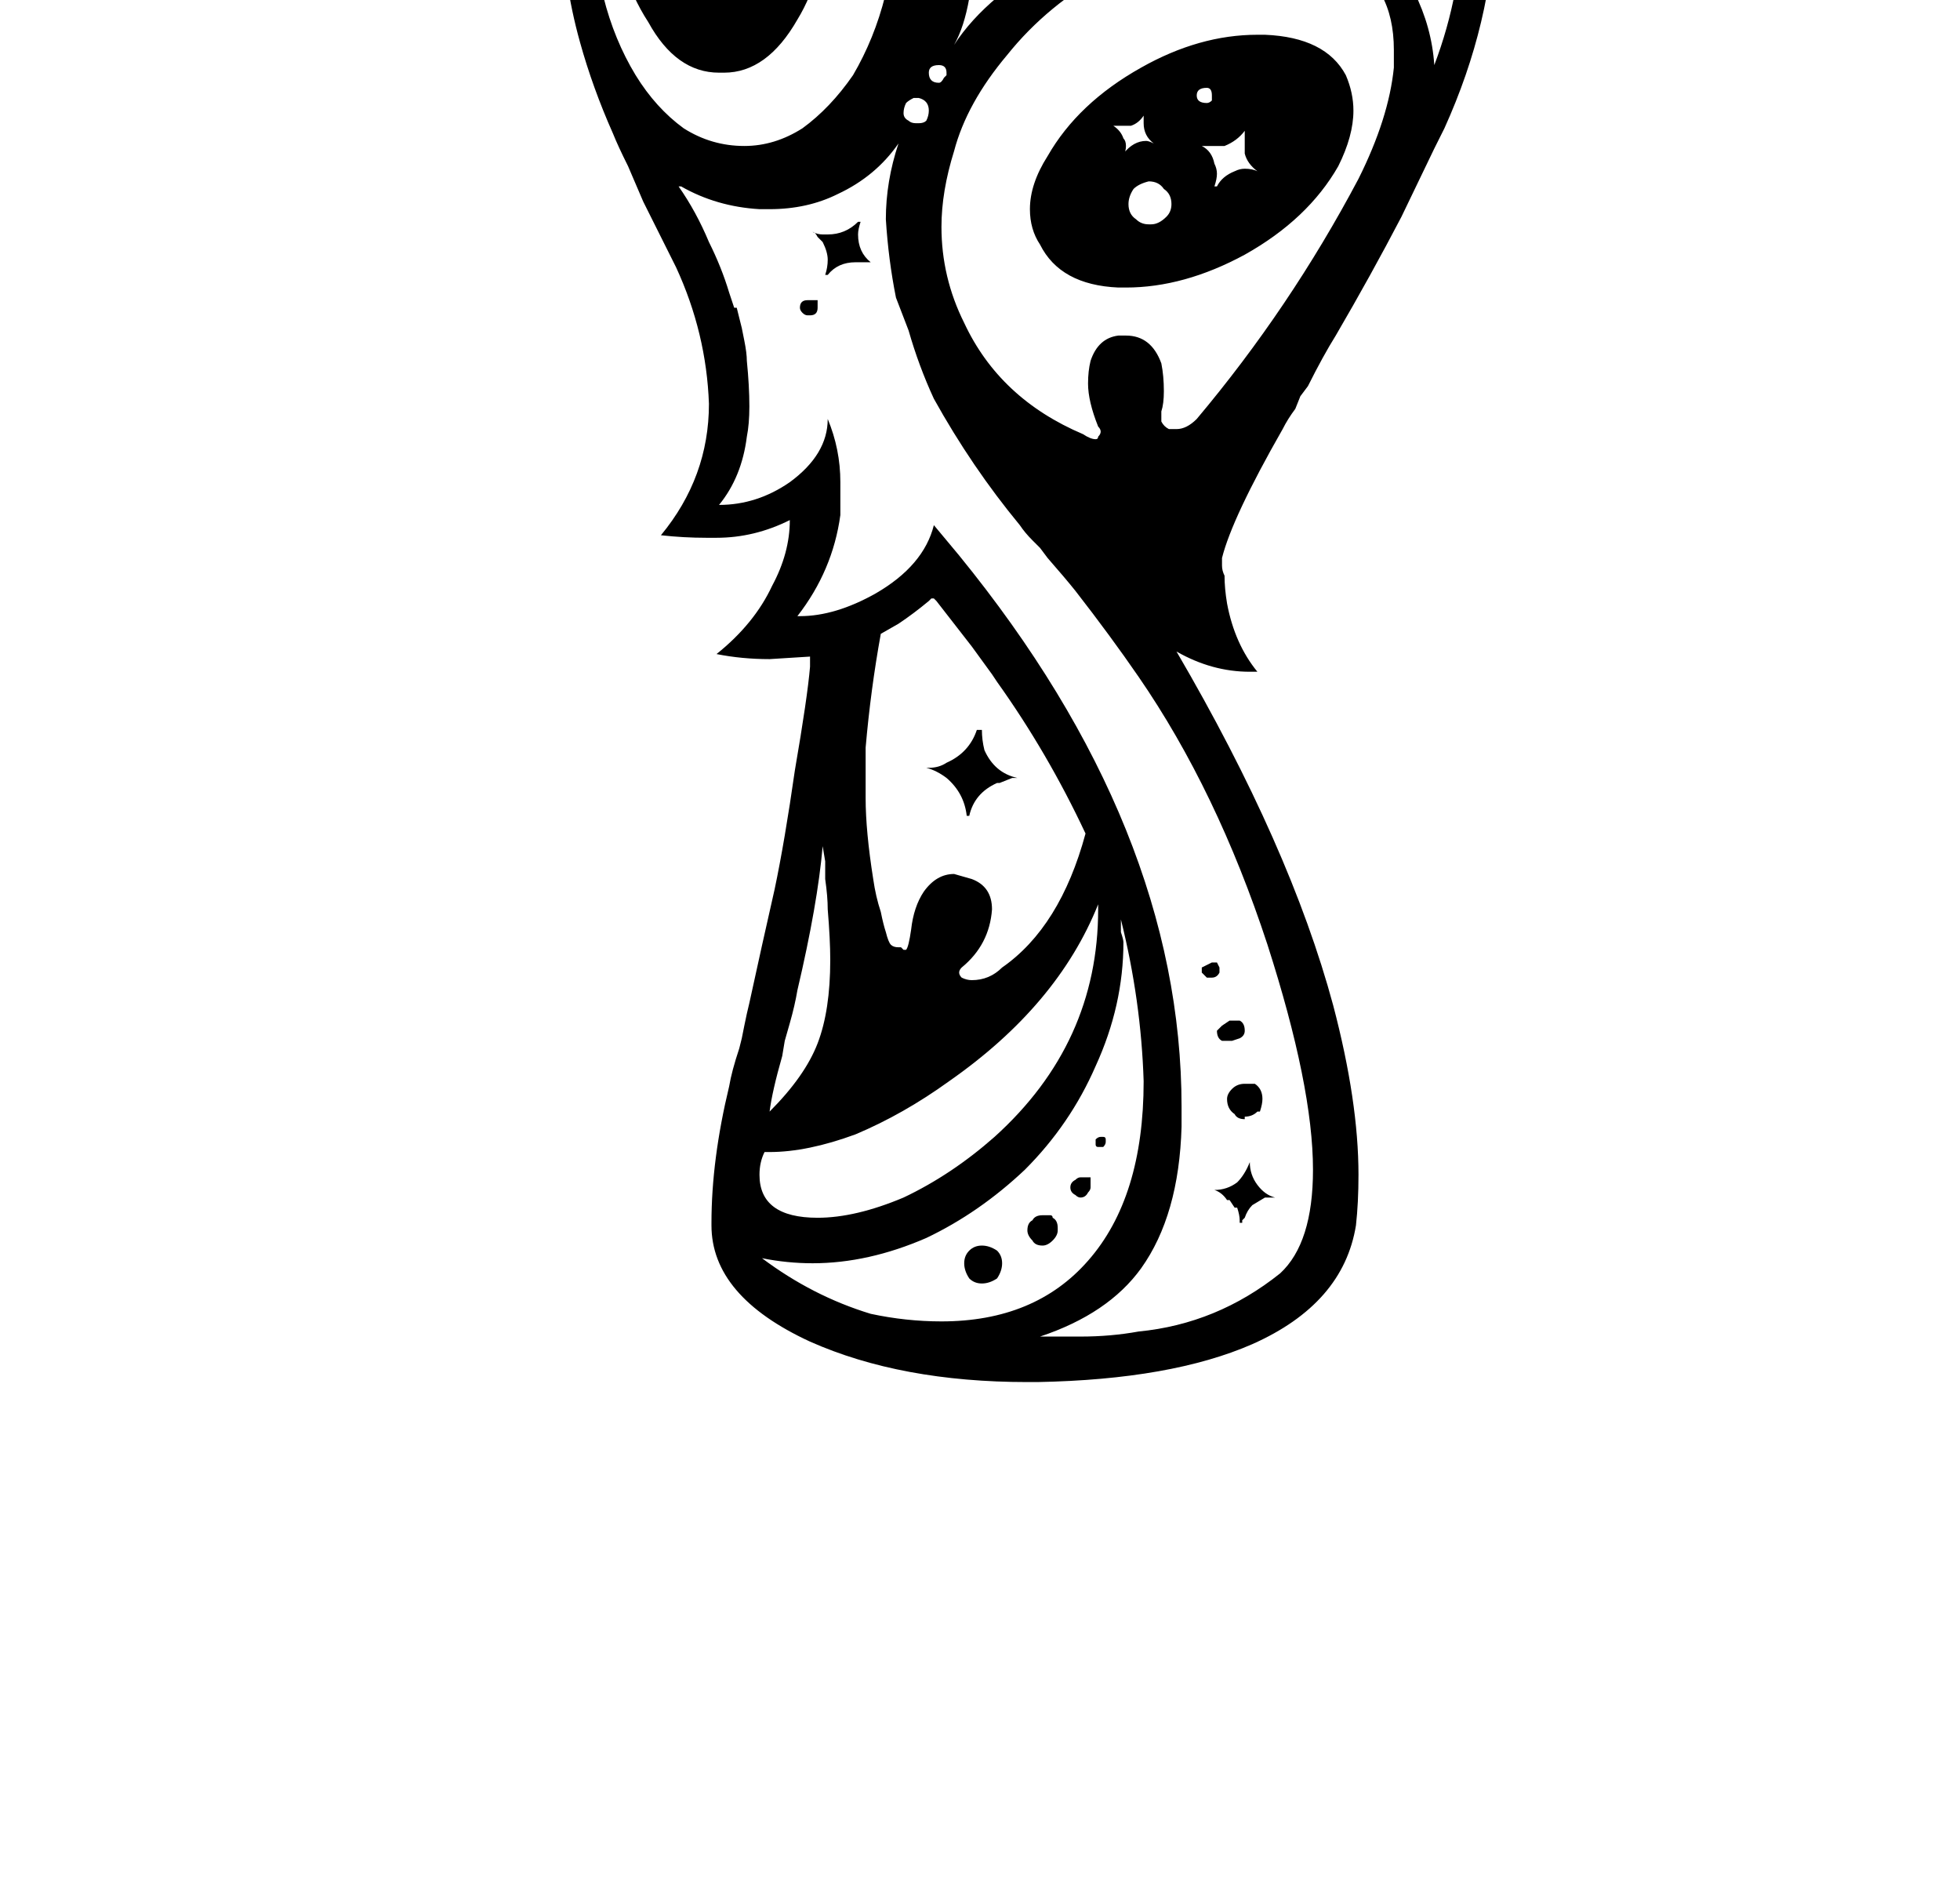 <?xml version="1.0" standalone="no"?>
<!DOCTYPE svg PUBLIC "-//W3C//DTD SVG 1.1//EN" "http://www.w3.org/Graphics/SVG/1.1/DTD/svg11.dtd" >
<svg xmlns="http://www.w3.org/2000/svg" xmlns:xlink="http://www.w3.org/1999/xlink" version="1.1" viewBox="-10 0 1034 1000">
   <path fill="currentColor"
d="M629.333 515.667q2.667 0 4 -2.667v-2.667l-1.333 -2.666h-2.667l-5.333 2.666v2.667l2.667 2.667h2.666zM641.333 587.667q1.334 2.666 5.334 2.666v-1.333q4 0 6.666 -2.667h1.334q1.333 -4 1.333 -6.666
q0 -5.334 -4 -8h-5.333q-4 0 -6.667 2.666q-2.667 2.667 -2.667 5.334q0 5.333 4 8zM649.333 613q-2.666 6.667 -6.666 10.667q-5.334 4 -12 4q4 1.333 6.666 5.333h1.334l2.666 4h1.334q1.333 4 1.333 6.667v1.333h1.333
v-1.333l1.334 -1.334q1.333 -4 4 -6.666l6.666 -4h5.334q-5.334 -1.334 -9.334 -6.667t-4 -12zM640 549l4 -1.333q2.667 -1.334 2.667 -4q0 -4 -2.667 -5.334h-5.333l-4 2.667l-2.667 2.667q0 4 2.667 5.333h5.333z
M394.667 -27q-2.667 -1.333 -2.667 -4q0 -1.333 1.333 -2.667q1.334 -2.666 4 -2.666q1.334 0 2.667 1.333t1.333 4v1.333q-1.333 2.667 -5.333 2.667h-1.333zM390.667 -76.333q0 -4 -2.667 -8h1.333q4 4 9.334 4
q2.666 0 6.666 -1.334q-2.666 2.667 -4 8q0 4 1.334 8q-4 -5.333 -9.334 -5.333q-2.666 0 -6.666 2.667q2.666 -4 4 -8zM372 -20.333q-4 -5.334 -10.667 -5.334h-4q-4 0 -8 1.334v-1.334q4 -4 5.334 -10.666v-2.667
q0 -5.333 -2.667 -9.333h1.333q4 5.333 10.667 6.666h4q4 0 8 -1.333h1.333q-5.333 4 -5.333 10.667v4q0 4 1.333 8h-1.333zM358.667 -93.667q4 0 8 4q2.666 2.667 2.666 8v2.667q-1.333 4 -5.333 5.333h-9.333
q-4 -2.666 -5.334 -6.666v-9.334q4 -2.666 9.334 -4zM408 -119q-17.333 -26.667 -40 -26.667t-38.667 28q-16 26.667 -16 65.334q1.334 37.333 18.667 64q14.667 26.666 37.333 26.666h2.667q22.667 0 38.667 -28q14.666 -24 14.666 -58.666v-5.334
q0 -38.666 -17.333 -65.333zM580 -204.333q4 1.333 6.667 5.333q1.333 2.667 1.333 5.333v2.667q0 5.333 -4 8q-2.667 1.333 -5.333 1.333h-4q-4 -1.333 -6.667 -5.333q-1.333 -2.667 -1.333 -5.333v-2.667
q1.333 -4 5.333 -6.667q2.667 -2.666 8 -2.666zM604 -229.667q2.667 8 12 9.334q-5.333 1.333 -8 5.333q-2.667 2.667 -2.667 8q-1.333 -5.333 -5.333 -8q-2.667 -2.667 -6.667 -2.667l-1.333 -1.333
q9.333 -1.333 10.667 -10.667h1.333zM621.333 -187q1.334 6.667 6.667 10.667q4 4 10.667 4q-6.667 1.333 -10.667 5.333q-4 5.333 -4 12h-1.333v1.333q-1.334 -5.333 -6.667 -9.333t-10.667 -5.333q5.334 -1.334 9.334 -6.667
q5.333 -5.333 5.333 -12h1.333zM640 -201.667h1.333q2.667 0 4 1.334q1.334 1.333 1.334 2.666q0 2.667 -2.667 4q-4 0 -5.333 -2.666v-1.334q0 -2.666 1.333 -4zM581.333 -137.667q30.667 18.667 61.334 18.667h4
q30.666 -1.333 42.666 -21.333q4 -8 4 -18.667q0 -13.333 -8 -29.333q-16 -26.667 -49.333 -45.334q-30.667 -17.333 -60 -17.333h-4q-32 0 -44 20q-4 8 -4 18.667q0 13.333 8 29.333q16 26.667 49.333 45.333zM432 -209.667q4 0 6.667 2.667l2.666 2.667
l1.334 1.333h1.333q-1.333 -4 -1.333 -8q0 -6.667 5.333 -12h-9.333q-6.667 0 -10.667 -6.667h-1.333q1.333 4 1.333 8v4q-1.333 5.334 -5.333 8h9.333zM444 117h-1.333q-6.667 6.667 -16 6.667h-2.667
q-2.667 0 -5.333 -1.334q1.333 0 2.666 2.667l1.334 1.333l1.333 1.334q2.667 5.333 2.667 9.333t-1.334 8h1.334q5.333 -6.667 14.666 -6.667h8q-6.666 -5.333 -6.666 -14.666q0 -2.667 1.333 -6.667zM517.333 413
l6.667 -2.667h2.667q-12 -2.666 -17.334 -14.666q-1.333 -5.334 -1.333 -10.667h-2.667q-4 12 -16 17.333q-4 2.667 -9.333 2.667h-1.333q5.333 1.333 10.666 5.333q9.334 8 10.667 20h1.333q2.667 -12 14.667 -17.333h1.333z
M732 -61.667q-1.333 5.334 -4 9.334q-4 4 -9.333 5.333h2.666q9.334 4 10.667 12l2.667 -2.667v-2.666l1.333 -1.334v-1.333q1.333 -1.333 2.667 -1.333l6.666 -4h1.334q-5.334 -1.334 -9.334 -4q-4 -4 -5.333 -9.334z
M416 158.333q-4 0 -4 4q0 1.334 1.333 2.667q1.334 1.333 2.667 1.333h1.333q4 0 4 -4v-4h-5.333zM564 629q1.333 -1.333 1.333 -2.667v-5.333h-5.333q-1.333 0 -2.667 1.333q-2.666 1.334 -2.666 4q0 2.667 2.666 4
q1.334 1.334 2.667 1.334q2.667 0 4 -2.667zM736 -4.333q-12 -20 -30.667 -30.667q-14.666 -8 -30.666 -12q38.666 -8 58.666 -41.333q10.667 -20 10.667 -41.334v-5.333q17.333 40 17.333 84v6.667q0 40 -14.666 78.666q-1.334 -20 -10.667 -38.666z
M621.333 221q-5.333 5.333 -10.666 5.333h-4q-2.667 -1.333 -4 -4v-5.333q1.333 -4 1.333 -10.667q0 -8 -1.333 -14.666q-5.334 -14.667 -18.667 -14.667h-4q-10.667 1.333 -14.667 13.333q-1.333 5.334 -1.333 12q0 9.334 5.333 22.667
q1.334 1.333 1.334 2.667q0 1.333 -1.334 2.666q0 1.334 -1.333 1.334q-2.667 0 -6.667 -2.667q-44 -18.667 -62.666 -58.667q-12 -24 -12 -50.666q0 -18.667 6.666 -40q6.667 -25.334 28 -50.667q21.334 -26.667 53.334 -44
q36 -20 74.666 -20h12q20 1.333 34.667 9.333q16 9.334 22.667 22.667q6.666 12 6.666 29.333v9.334q-2.666 26.666 -18.666 58.666q-36 68 -85.334 126.667zM658.667 498.333q24 74.667 24 118.667q0 38.667 -17.334 54.667q-33.333 26.666 -74.666 30.666
q-14.667 2.667 -30.667 2.667h-21.333q36 -12 53.333 -36q20 -28 21.333 -74.667v-10.666q0 -146.667 -117.333 -290.667l-13.333 -16q-5.334 21.333 -30.667 36q-21.333 12 -40 12h-1.333q18.666 -24 22.666 -53.333v-17.334q0 -17.333 -6.666 -33.333
q0 18.667 -20 33.333q-17.334 12 -37.334 12q12 -14.666 14.667 -36q1.333 -6.666 1.333 -16q0 -10.666 -1.333 -24q0 -4 -1.333 -10.666l-1.334 -6.667l-1.333 -5.333l-1.333 -5.334h-1.334l-2.666 -8q-4 -13.333 -10.667 -26.666
q-6.667 -16 -16 -29.334h1.333q18.667 10.667 41.334 12h5.333q20 0 36 -8q20 -9.333 32 -26.666q-6.667 20 -6.667 40q1.334 21.333 5.334 41.333l6.666 17.333q5.334 18.667 13.334 36q20 36 45.333 66.667q2.667 4 6.667 8l4 4l4 5.333
q9.333 10.667 14.666 17.334q18.667 24 33.334 45.333q41.333 60 68 141.333zM449.333 693q-30.666 -9.333 -57.333 -29.333q13.333 2.666 26.667 2.666q29.333 0 60 -13.333q28 -13.333 52 -36q24 -24 37.333 -54.667q14.667 -32 14.667 -65.333
q0 -1.333 -1.334 -5.333v-6.667q10.667 42.667 12 85.333q0 61.334 -29.333 94.667q-28 32 -77.333 32q-18.667 0 -37.334 -4zM493.333 461q-9.333 0 -16 9.333q-5.333 8 -6.666 20q-1.334 9.334 -2.667 10.667h-1.333l-1.334 -1.333h-1.333
q-2.667 0 -4 -1.334q-1.333 -1.333 -2.667 -6.666q-1.333 -4 -2.666 -10.667q-2.667 -8 -4 -17.333q-4 -25.334 -4 -42.667v-26.667q2.666 -30.666 8 -60l9.333 -5.333q8 -5.333 16 -12l1.333 -1.333h1.334l1.333 1.333l18.667 24
l10.666 14.667l2.667 4q26.667 37.333 46.667 80q-13.334 49.333 -44 70.666q-6.667 6.667 -16 6.667q-2.667 0 -5.334 -1.333q-1.333 -1.334 -1.333 -2.667t1.333 -2.667q14.667 -12 16 -30.666q0 -12 -10.666 -16zM396 607.667
q20 0 45.333 -9.334q25.334 -10.666 49.334 -28q57.333 -40 78.666 -93.333v2.667q0 70.666 -54.666 120q-22.667 20 -48 32q-25.334 10.666 -45.334 10.666q-30.666 0 -30.666 -22.666q0 -6.667 2.666 -12h2.667zM425.333 454.333v9.334
q1.334 9.333 1.334 16q1.333 16 1.333 26.666q0 26.667 -6.667 44q-6.666 17.334 -25.333 36q1.333 -10.666 6.667 -29.333l1.333 -8l2.667 -9.333q2.666 -9.334 4 -17.334q10.666 -45.333 13.333 -76zM325.333 -141.667q12 -18.666 26.667 -28
q14.667 -9.333 30.667 -9.333q17.333 0 32 9.333q14.666 9.334 25.333 28q22.667 37.334 22.667 90.667q0 52 -22.667 90.667q-12 17.333 -26.667 28q-14.666 9.333 -30.666 9.333q-17.334 0 -32 -9.333q-14.667 -10.667 -25.334 -28
q-22.666 -37.334 -22.666 -90.667q0 -54.667 22.666 -90.667zM469.333 -241.667q-9.333 16 -12 34.667v8q0 14.667 4 28q-10.666 -10.667 -25.333 -20q-18.667 -10.667 -42.667 -10.667q-20 0 -38.666 8q29.333 -33.333 68 -53.333q37.333 -21.333 81.333 -28
q-22.667 10.667 -34.667 33.333zM489.333 38.333v1.334l-1.333 1.333q-1.333 2.667 -2.667 2.667q-5.333 0 -5.333 -5.334q0 -4 5.333 -4q4 0 4 4zM480 -129.667q-4 -1.333 -4 -5.333v-1.333h1.333q1.334 -2.667 2.667 -2.667
h2.667q2.666 1.333 2.666 4v1.333q0 4 -4 4h-1.333zM464 -155q1.333 -4 6.667 -5.333h2.666q2.667 1.333 4 4q1.334 1.333 1.334 2.666q0 1.334 -1.334 4q-2.666 4 -6.666 4h-2.667q-2.667 -1.333 -4 -4v-5.333z
M474.667 51.667q5.333 1.333 5.333 6.666q0 2.667 -1.333 5.334q-1.334 1.333 -4 1.333h-1.334q-2.666 0 -4 -1.333q-2.666 -1.334 -2.666 -4q0 -2.667 1.333 -5.334q1.333 -1.333 4 -2.666h2.667zM548 -73.667
q44 26.667 68 26.667h2.667q-30.667 2.667 -68 22.667q-40 21.333 -57.334 48q10.667 -18.667 10.667 -61.334v-10.666q-1.333 -52 -14.667 -73.334q14.667 21.334 58.667 48zM637.333 -43q-2.666 0 -4 -1.333q-1.333 -1.334 -1.333 -2.667
q0 -2.667 2.667 -4h2.666q2.667 0 4 1.333q1.334 1.334 1.334 2.667q0 2.667 -2.667 4h-2.667zM658.667 -40.333q-4 0 -5.334 -2.667q-1.333 -2.667 -1.333 -5.333q0 -2.667 2.667 -5.334h4q2.666 0 5.333 2.667
q1.333 2.667 1.333 5.333q0 2.667 -2.666 5.334h-4zM714.667 -180.333q10.666 18.666 12 37.333v4q0 14.667 -8 28q-8 14.667 -24 22.667q-16 6.666 -37.334 8h-4q-44 0 -88 -25.334q-46.666 -26.666 -66.666 -66.666q-10.667 -18.667 -12 -36v-5.334
q0 -14.666 6.666 -26.666q9.334 -14.667 25.334 -22.667t37.333 -9.333h4q42.667 0 86.667 26.666q46.666 26.667 68 65.334zM532 -295q-72 0 -132 38.667q-61.333 38.666 -90.667 104q-18.666 41.333 -21.333 86.666q-1.333 10.667 -1.333 21.334
q0 33.333 9.333 66.666q6.667 24 17.333 48q2.667 6.667 8 17.334l8 18.666q10.667 21.334 17.334 34.667q16 34.667 17.333 72q0 38.667 -25.333 69.333q12 1.334 24 1.334h5.333q20 0 38.667 -9.334q0 17.334 -9.334 34.667q-9.333 20 -29.333 36
q13.333 2.667 28 2.667l21.333 -1.334v5.334q-1.333 16 -8 54.666q-5.333 37.334 -10.666 62.667q-6.667 29.333 -13.334 60q-1.333 5.333 -2.666 12l-1.334 6.667l-1.333 5.333q-4 12 -5.333 20q-9.334 38.667 -9.334 72v1.333
q0 37.334 52 61.334q48 21.333 114.667 21.333h5.333q70.667 -1.333 113.334 -20q48 -21.333 54.666 -62.667q1.334 -12 1.334 -26.666q0 -38.667 -13.334 -89.334q-22.666 -84 -82.666 -186.666q18.666 10.666 38.666 10.666h4q-12 -14.666 -16 -36
q-1.333 -8 -1.333 -14.666q-1.333 -2.667 -1.333 -5.334v-4q5.333 -21.333 32 -68q2.666 -5.333 6.666 -10.666l2.667 -6.667l4 -5.333q8 -16 14.667 -26.667q18.666 -32 34.666 -62.667l17.334 -36q2.666 -5.333 5.333 -10.666
q25.333 -56 26.667 -112v-6.667q0 -48 -17.334 -92q-18.666 -44 -52 -78.667q-32 -32 -72 -50.666q-50.666 -22.667 -105.333 -22.667zM501.333 659.667q-2.666 2.666 -2.666 6.666t2.666 8q2.667 2.667 6.667 2.667t8 -2.667q2.667 -4 2.667 -8
t-2.667 -6.666q-4 -2.667 -8 -2.667t-6.667 2.667zM572 605q1.333 -1.333 1.333 -2.667v-1.333q0 -1.333 -1.333 -1.333h-1.333q-1.334 0 -2.667 1.333v2.667q0 1.333 1.333 1.333h2.667zM540 641q-4 0 -5.333 2.667
q-2.667 1.333 -2.667 5.333q0 2.667 2.667 5.333q1.333 2.667 5.333 2.667q2.667 0 5.333 -2.667q2.667 -2.666 2.667 -5.333v-1.333q0 -4 -2.667 -5.334q0 -1.333 -1.333 -1.333h-4zM646.667 89
q-2.667 0 -5.334 1.333q-6.666 2.667 -9.333 8h-1.333q1.333 -4 1.333 -6.666q0 -2.667 -1.333 -5.334q-1.334 -6.666 -6.667 -9.333h12q6.667 -2.667 10.667 -8v12q1.333 5.333 6.666 9.333
q-2.666 -1.333 -6.666 -1.333zM626.667 46.333q2.666 0 2.666 4v2.667q-1.333 1.333 -2.666 1.333q-5.334 0 -5.334 -4t5.334 -4zM596 118.333q-4 0 -6.667 -2.666q-4 -2.667 -4 -8q0 -4 2.667 -8q2.667 -2.667 8 -4q5.333 0 8 4
q4 2.666 4 8q0 4 -2.667 6.666q-4 4 -8 4h-1.333zM582.667 82.333q1.333 -2.666 1.333 -5.333t-1.333 -4q-1.334 -4 -5.334 -6.667h9.334q4 -1.333 6.666 -5.333v4q0 6.667 5.334 10.667q-2.667 -1.334 -4 -1.334
q-6.667 0 -12 6.667v1.333zM542.667 82.333q-9.334 14.667 -9.334 28q0 10.667 5.334 18.667q10.666 21.333 41.333 22.667h4q30.667 0 62.667 -17.334q33.333 -18.666 49.333 -46.666q8 -16 8 -29.334q0 -9.333 -4 -18.666q-10.667 -20 -42.667 -21.334h-4
q-30.666 0 -61.333 17.334q-33.333 18.666 -49.333 46.666z" />
</svg>
